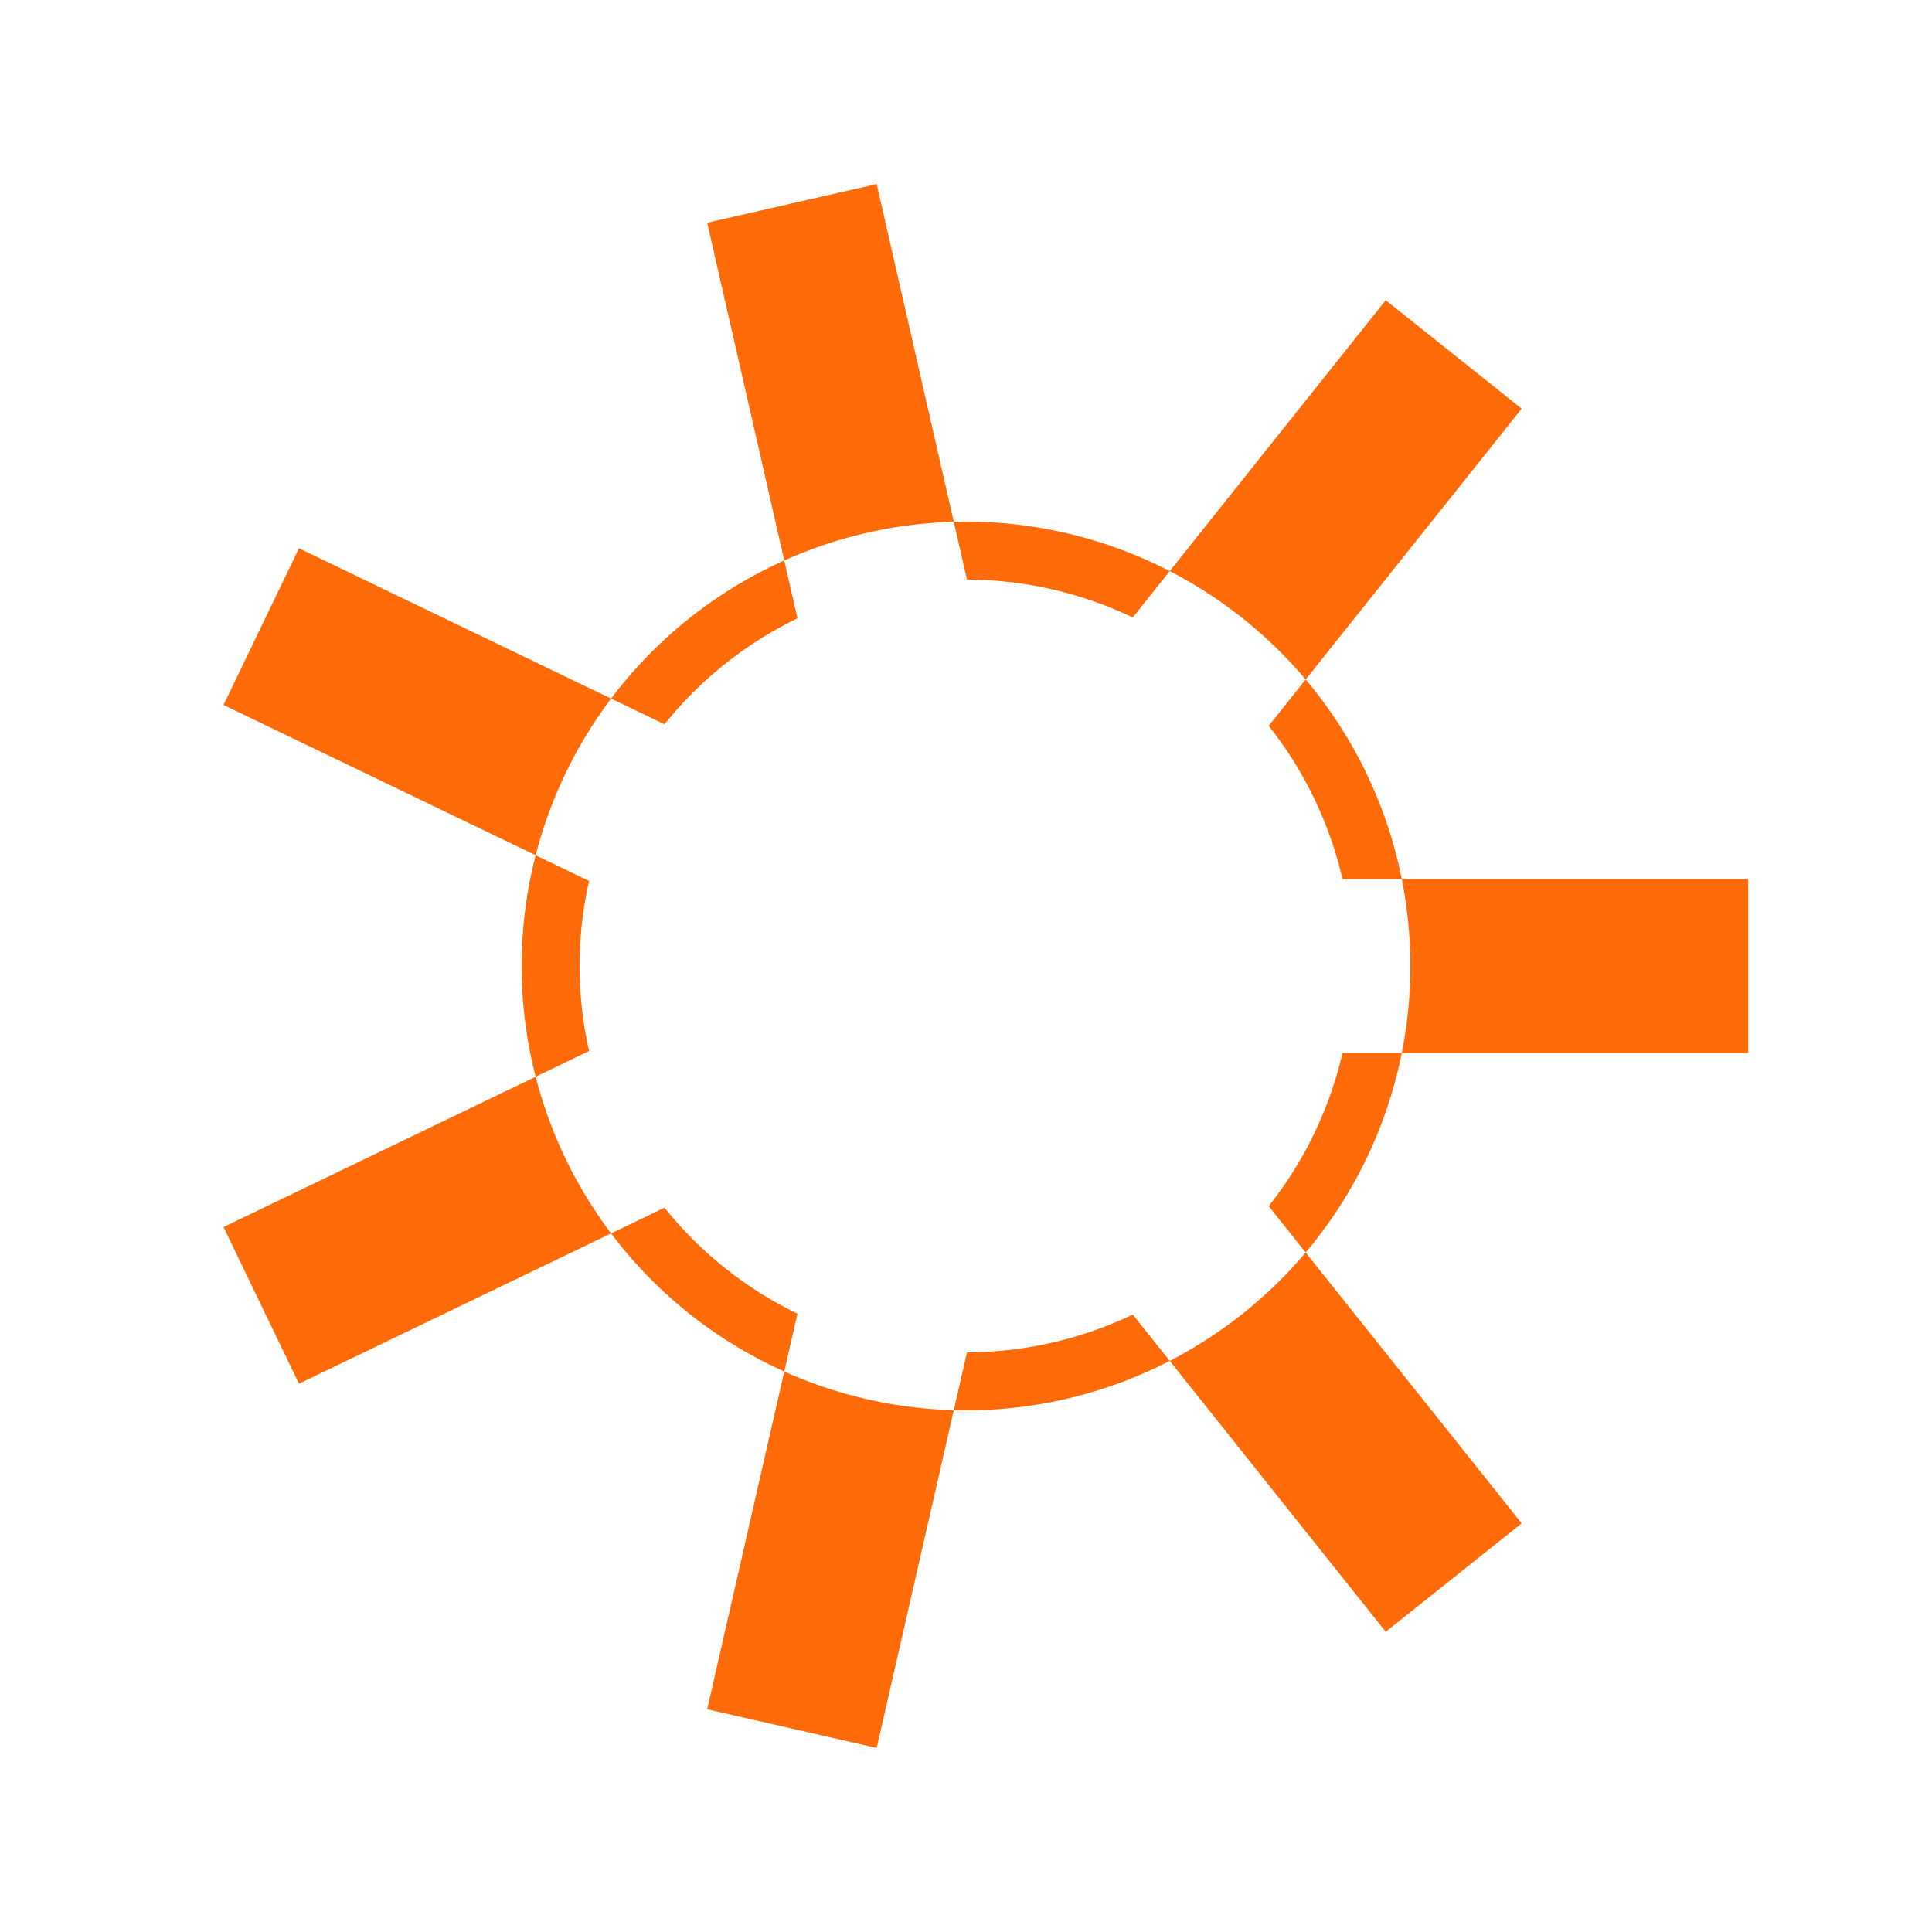 <?xml version="1.0" encoding="utf-8"?>
<svg xmlns="http://www.w3.org/2000/svg" xmlns:xlink="http://www.w3.org/1999/xlink" style="margin: auto; background: none; display: block; shape-rendering: auto;" width="233px" height="233px" viewBox="0 0 100 100" preserveAspectRatio="xMidYMid">
<g transform="translate(50 50)">
<g>
<animateTransform attributeName="transform" type="rotate" values="0;51.429" keyTimes="0;1" dur="0.211s" repeatCount="indefinite"></animateTransform><path d="M19.487 -4.5 L40.487 -4.5 L40.487 4.5 L19.487 4.5 A20 20 0 0 1 15.668 12.43 L15.668 12.43 L28.762 28.848 L21.725 34.46 L8.632 18.041 A20 20 0 0 1 0.051 20 L0.051 20 L-4.622 40.473 L-13.396 38.471 L-8.723 17.997 A20 20 0 0 1 -15.605 12.51 L-15.605 12.51 L-34.525 21.621 L-38.43 13.512 L-19.51 4.401 A20 20 0 0 1 -19.51 -4.401 L-19.51 -4.401 L-38.43 -13.512 L-34.525 -21.621 L-15.605 -12.51 A20 20 0 0 1 -8.723 -17.997 L-8.723 -17.997 L-13.396 -38.471 L-4.622 -40.473 L0.051 -20 A20 20 0 0 1 8.632 -18.041 L8.632 -18.041 L21.725 -34.46 L28.762 -28.848 L15.668 -12.43 A20 20 0 0 1 19.487 -4.5 M0 -23A23 23 0 1 0 0 23 A23 23 0 1 0 0 -23" fill="#ff6b08"></path></g></g>
<!-- [ldio] generated by https://loading.io/ --></svg>